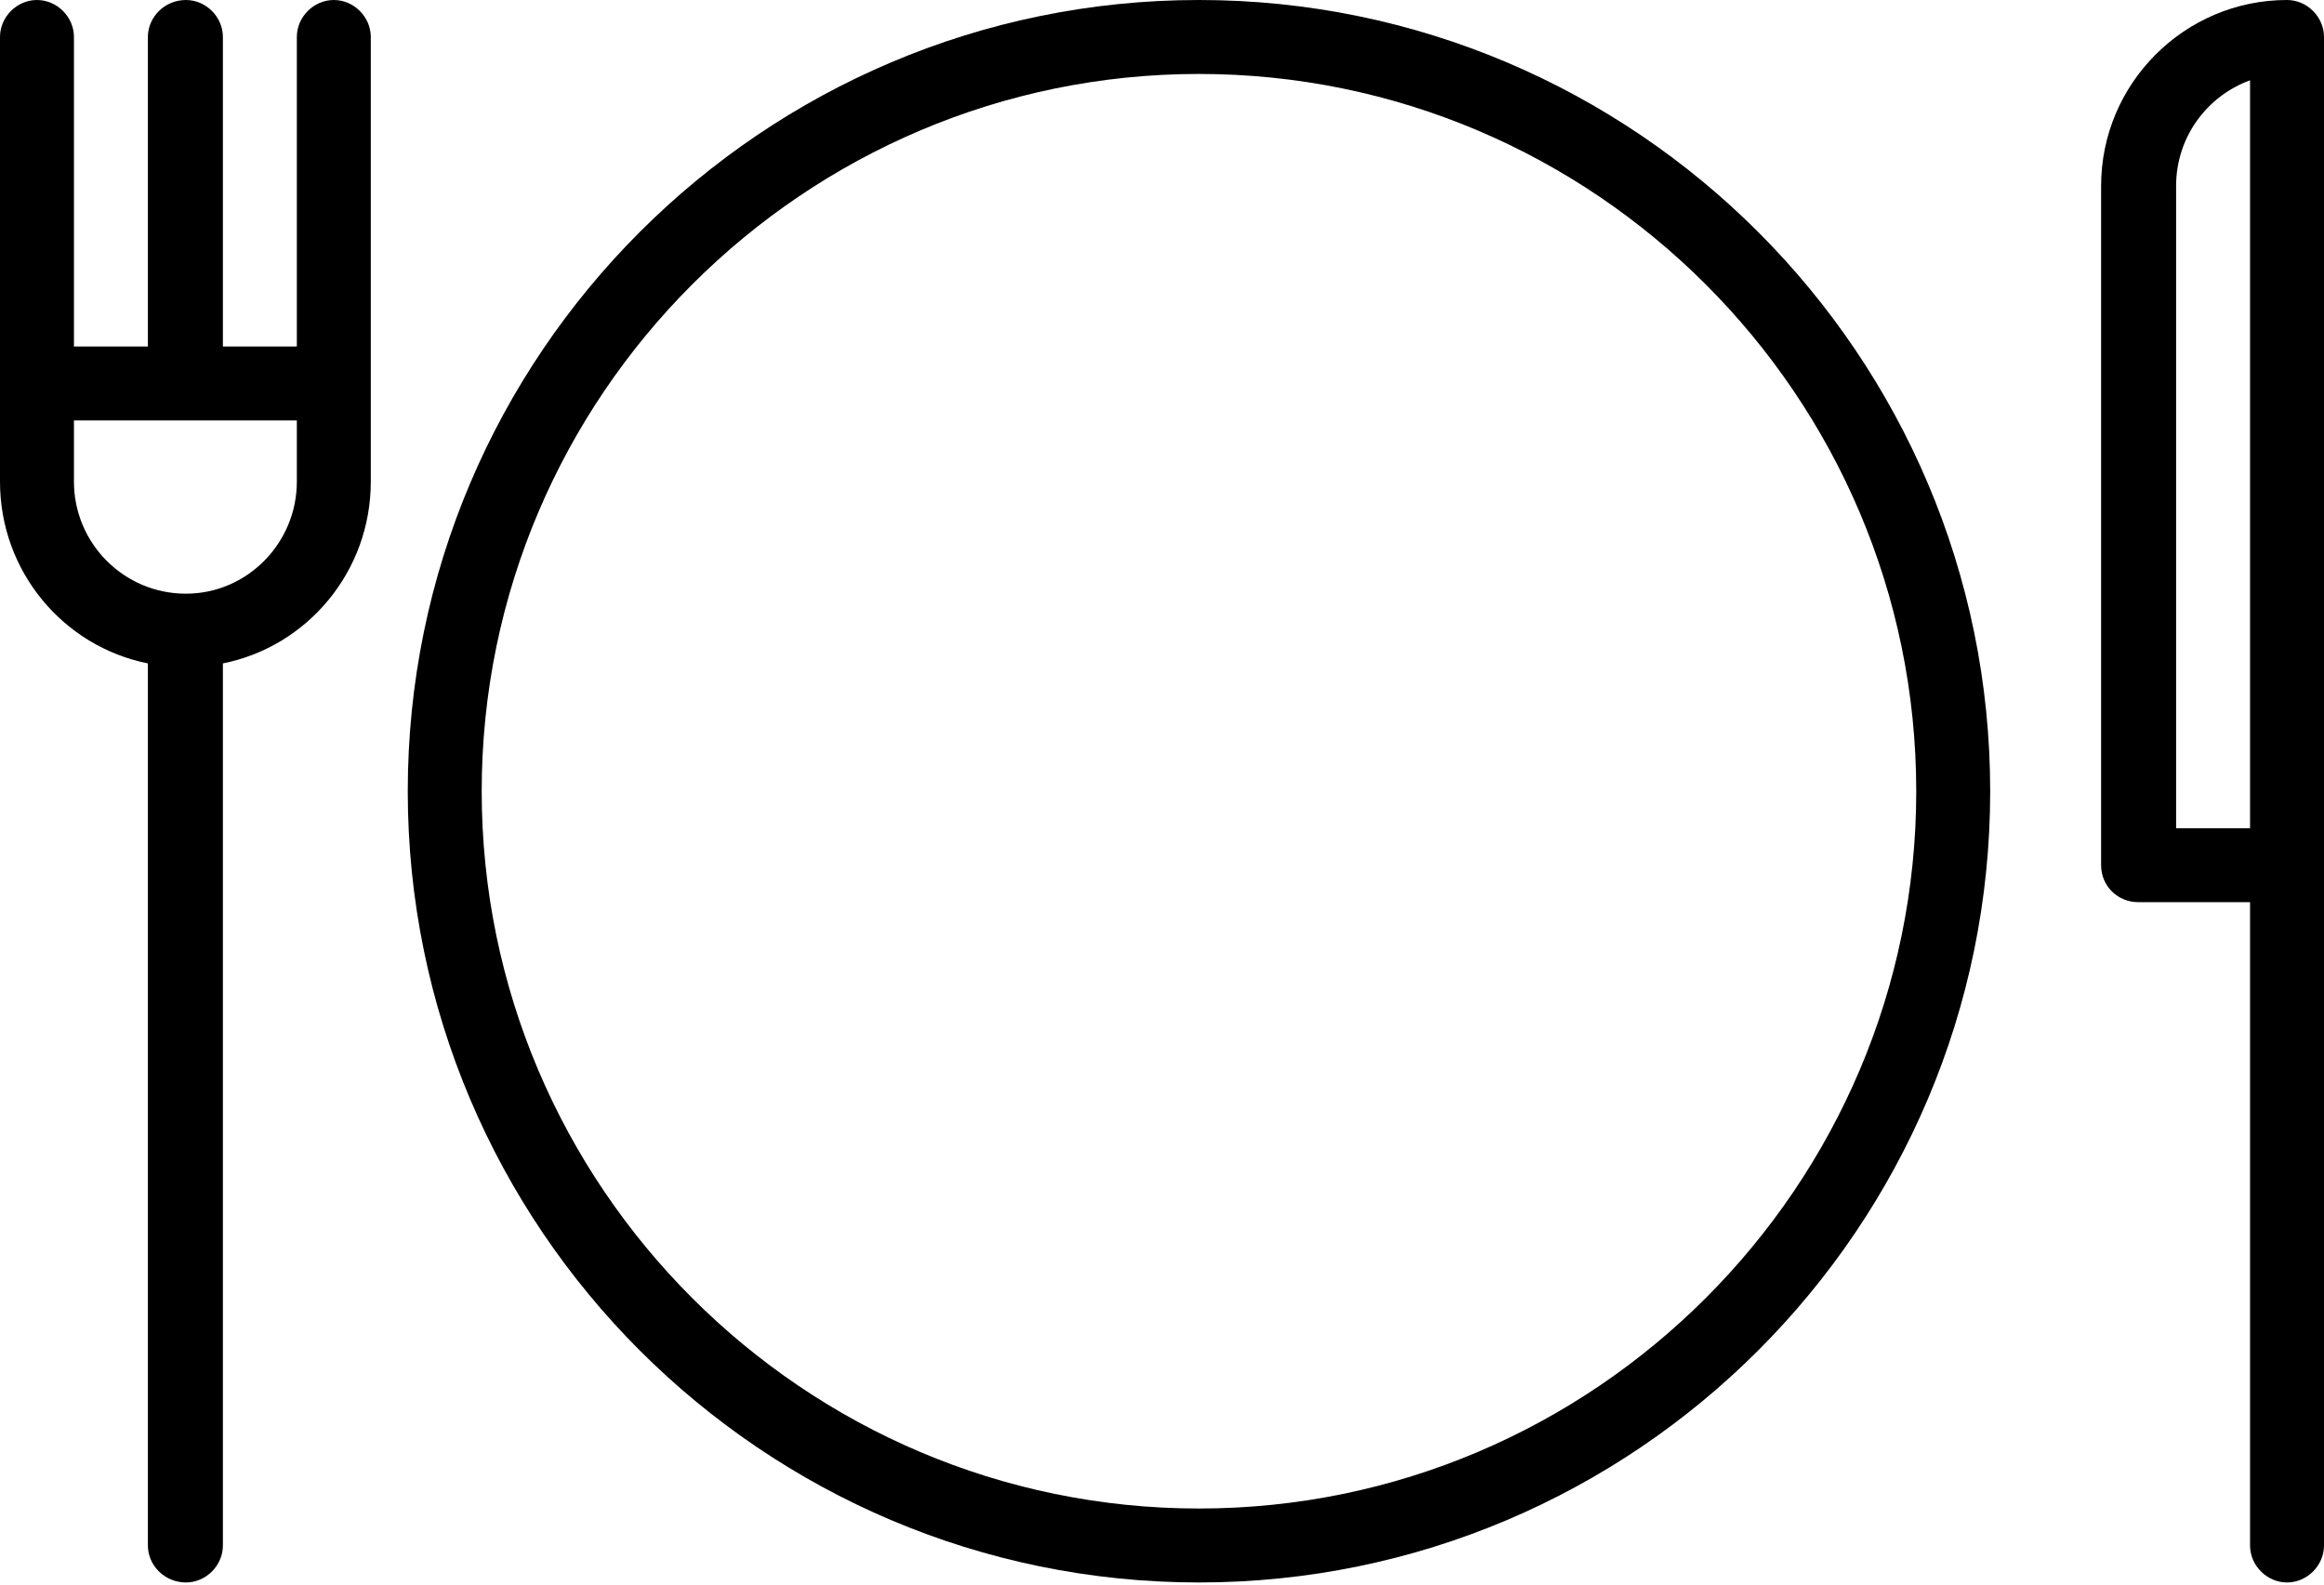 <?xml version="1.0" encoding="utf-8"?>
<!-- Generator: Avocode 2.5.4 - http://avocode.com -->
<svg height="15" width="22" xmlns:xlink="http://www.w3.org/1999/xlink" xmlns="http://www.w3.org/2000/svg" viewBox="0 0 22 15">
    <path fill="#000000" fill-rule="evenodd" d="M 11.35 0 C 7.22 0 3.86 3.36 3.86 7.49 C 3.86 11.62 7.22 14.98 11.35 14.98 C 15.48 14.98 18.84 11.62 18.84 7.49 C 18.84 3.36 15.48 0 11.35 0 L 11.35 0 Z M 11.35 14.28 C 7.61 14.28 4.56 11.23 4.56 7.49 C 4.56 3.75 7.61 0.7 11.35 0.7 C 15.09 0.7 18.14 3.75 18.14 7.49 C 18.14 11.23 15.09 14.28 11.35 14.28 L 11.35 14.28 Z M 11.35 14.28" />
    <path fill="#000000" fill-rule="evenodd" d="M 3.16 0 C 2.97 0 2.81 0.16 2.81 0.35 L 2.81 3.28 L 2.11 3.28 L 2.11 0.35 C 2.11 0.16 1.95 0 1.76 0 C 1.56 0 1.4 0.16 1.4 0.35 L 1.4 3.28 L 0.7 3.28 L 0.7 0.35 C 0.7 0.16 0.54 0 0.35 0 C 0.16 0 0 0.16 0 0.35 L 0 4.56 C 0 5.41 0.6 6.12 1.4 6.28 L 1.4 14.63 C 1.4 14.82 1.56 14.98 1.76 14.98 C 1.95 14.98 2.11 14.82 2.11 14.63 L 2.11 6.28 C 2.91 6.12 3.51 5.41 3.51 4.56 L 3.51 0.35 C 3.51 0.16 3.35 0 3.16 0 L 3.16 0 Z M 1.76 5.62 C 1.17 5.62 0.7 5.14 0.7 4.56 L 0.7 3.98 L 2.81 3.98 L 2.81 4.56 C 2.81 5.14 2.34 5.62 1.76 5.62 L 1.76 5.62 Z M 1.76 5.62" />
    <path fill="#000000" fill-rule="evenodd" d="M 21.65 0 C 20.68 0 19.89 0.79 19.89 1.76 L 19.89 8.19 C 19.89 8.39 20.05 8.54 20.24 8.54 L 21.3 8.54 L 21.3 14.63 C 21.3 14.82 21.46 14.98 21.65 14.98 C 21.84 14.98 22 14.82 22 14.63 L 22 0.35 C 22 0.16 21.84 0 21.65 0 L 21.65 0 Z M 21.3 7.84 L 20.6 7.84 L 20.6 1.76 C 20.6 1.3 20.89 0.91 21.3 0.76 L 21.3 7.84 L 21.3 7.84 Z M 21.3 7.84" />
</svg>